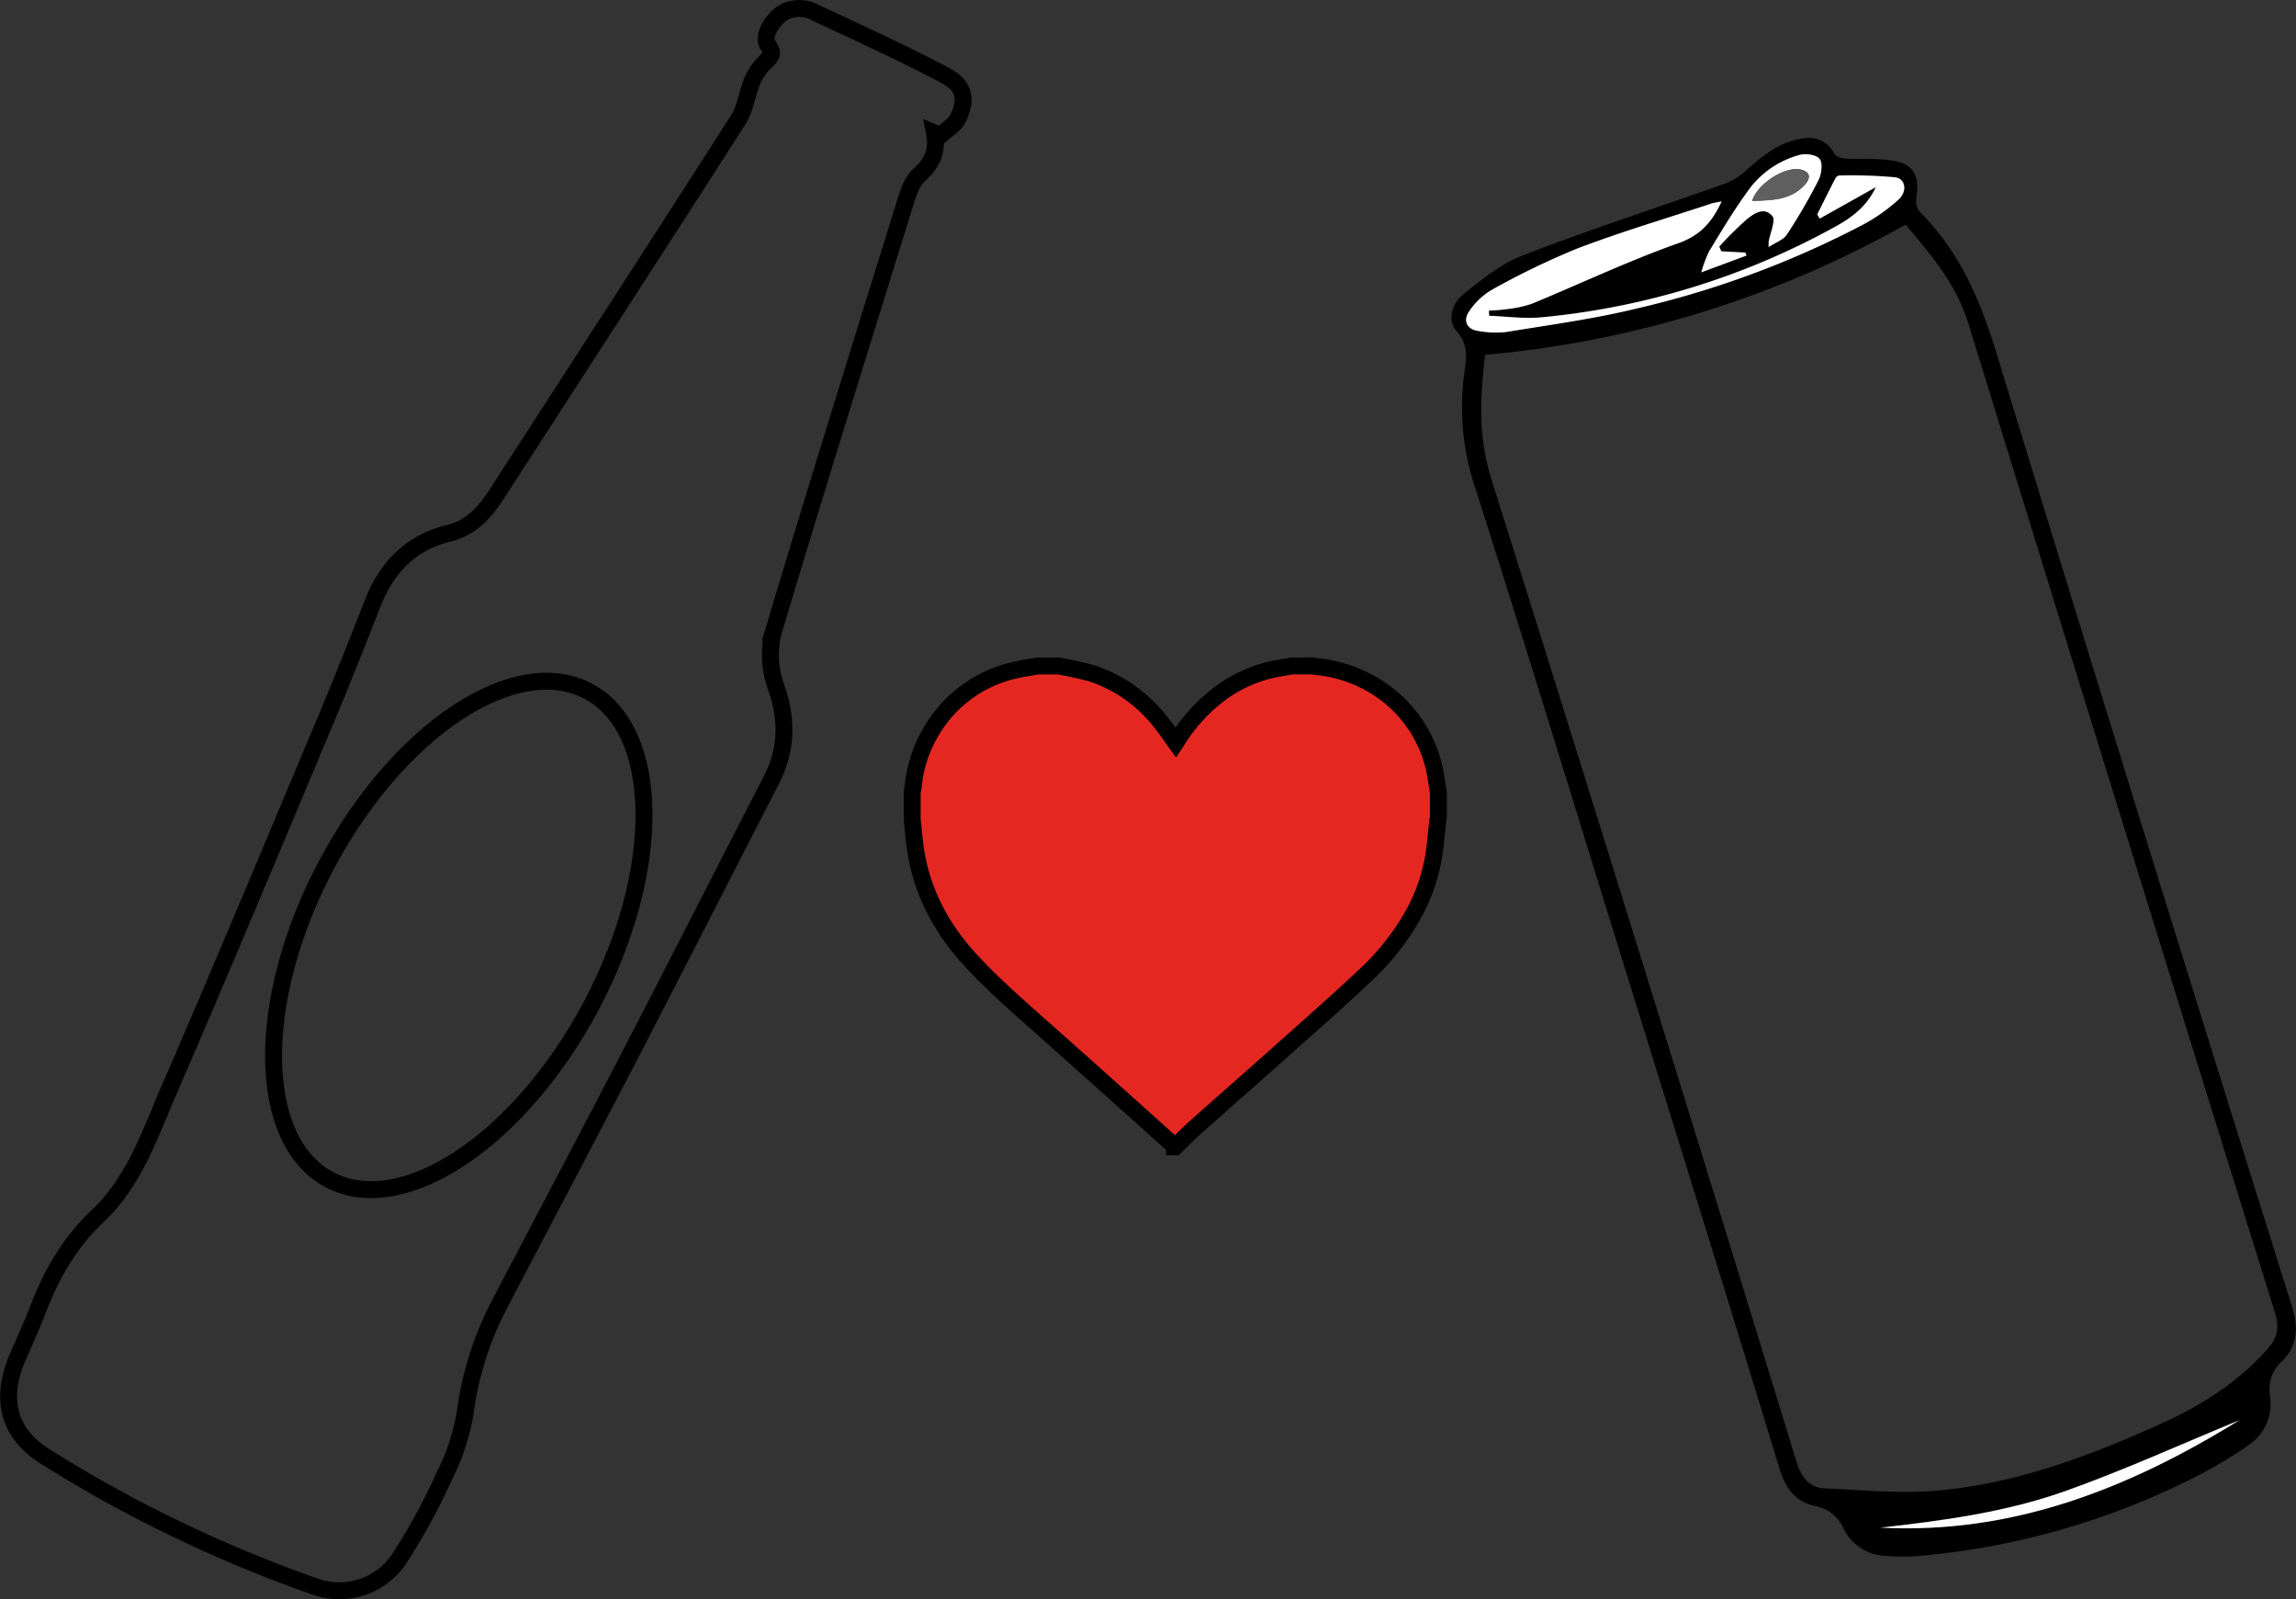 <svg id="Capa_1" data-name="Capa 1" xmlns="http://www.w3.org/2000/svg" viewBox="0 0 446.63 311.08"><rect x="0" y="0" width="446.63" height="311.08" fill="#333333" stroke="none"/><defs><style>.cls-1{fill:none;}.cls-1,.cls-5{stroke:#000;stroke-miterlimit:10;stroke-width:3.29px;}.cls-2{fill:#fff;}.cls-3{fill:#5f5f5f;}.cls-4{fill:#626262;}.cls-5{fill:#e52722;}</style></defs><path class="cls-1" d="M309.45,70.33c.65,3.38-.34,5.78-2.93,8.11-1.77,1.59-2.46,4.56-3.24,7-8.49,27.3-17,54.6-25.2,82a18.19,18.19,0,0,0,.53,10.57c2.29,6.46,2.13,12.38-1,18.41-9.32,18.06-18.53,36.19-27.88,54.24-8.2,15.82-16.57,31.56-24.81,47.36a63.52,63.52,0,0,0-6.77,21.29,42.47,42.47,0,0,1-4,12.16,120.39,120.39,0,0,1-8.93,16.36,14,14,0,0,1-16.35,5.21,259.64,259.64,0,0,1-52.34-25.22c-7.28-4.5-8.87-11.27-5.47-19.26,1.29-3,2.71-6,3.88-9.09,2.66-7,6.23-13.3,11.75-18.49,7.11-6.69,10.11-15.85,13.84-24.44,10.48-24.17,20.61-48.49,30.81-72.77,3.07-7.33,6-14.74,8.89-22.13,2.73-6.87,7.4-11.67,14.7-13.44,4.49-1.08,7.12-4.16,9.45-7.76C240,116.27,255.7,92.1,271.24,67.82c1.45-2.27,1.76-5.23,2.83-7.78a11.87,11.87,0,0,1,2.41-3.48c1-1,1.92-1.53.6-3.27-1.47-1.92,1.65-6.55,4.58-7a6.62,6.62,0,0,1,3.68.2c8.83,4.12,17.71,8.16,26.32,12.7,3.7,2,4.17,4.77,2.29,8.41-.67,1.3-2.22,2.15-3.37,3.21Z" transform="translate(-127.67 -44.46)"/><path d="M443.4,231.66c-9.53-30.72-18.91-61.48-28.7-92.11a49.36,49.36,0,0,1-2.2-22.42c.4-2.82.95-5.48-1.47-8.23-1.75-2-1.16-5.24,1.37-7.26,3.57-2.87,7.29-5.89,11.45-7.48,12.91-5,26.07-9.26,39.11-13.89a12.47,12.47,0,0,0,4.12-2.43c3.34-3,6.75-5.85,11.31-6.44a5.56,5.56,0,0,1,6.14,3c.31.56,1.41.84,2.14.88,3.12.2,6.26-.09,9.34.45,4,.69,5.13,3,4.41,7.31a3.63,3.63,0,0,0,.72,2.66c7.71,7.64,11.79,17.2,15,27.78q28.32,92.68,57.39,185.14c1.44,4.62.8,7.95-2.09,10.76a7.32,7.32,0,0,0-2.22,6.52,9.63,9.63,0,0,1-4.11,9.63,88.25,88.25,0,0,1-11.35,6.7,147,147,0,0,1-52.63,14.87,40.05,40.05,0,0,1-6.75,0,9.47,9.47,0,0,1-8.13-5.37,7.48,7.48,0,0,0-5.4-4.32c-3.58-.7-5.73-3.11-7-7.19C463.83,297.34,453.59,264.51,443.4,231.66ZM416.56,113.48c-.93,8-1.43,15.75,1.23,24.21q30,95.37,59.31,191c1,3.33,2.69,5.16,5.57,5.29,7.28.33,14.63,1.05,21.8.43,15.29-1.33,29.5-6.67,43.36-12.91,7.82-3.52,15.08-8,21-14.71,1.81-2.08,2.3-4,1.34-7.11q-29.94-96-59.54-192.11c-2.49-8.14-7.49-13.67-12.26-19.42A203.6,203.6,0,0,1,416.56,113.48Zm46-29.85c-1,.22-1.71.3-2.34.5C451.66,87,443,89.52,434.56,92.74a149.41,149.41,0,0,0-16.72,8.08,13.5,13.5,0,0,0-4.34,4.12c-1.29,1.8-.45,3.55,1.7,3.84a18.91,18.91,0,0,0,5.45.22c8.4-1.38,16.87-2.53,25.13-4.51a184.09,184.09,0,0,0,44.65-16.56A34.54,34.54,0,0,0,497,83.26c1.79-1.59,1.4-4.09-.61-4.35a93.76,93.76,0,0,0-10.86-.36,1.06,1.06,0,0,0-.79.57c-1.2,2.32-2.35,4.67-3.52,7l.48.81,10.91-6.11c-1.69,3.7-4.6,5.87-7.73,7.6a146.34,146.34,0,0,1-57.32,17.72c-3.33.32-6.78-.18-10.17-.3l-.05-1c1-.08,2-.08,3-.24a24.09,24.09,0,0,0,5.25-1.06c9.53-3.92,18.88-8.38,28.58-11.81C458.16,90.35,460.61,88,462.58,83.63Zm9.13,8.9c1.44-1,2.9-1.41,3.61-2.49a111.29,111.29,0,0,0,6.13-10.56c.57-1.12.83-3.32.23-4.12s-2.6-1.11-3.78-.82a18.1,18.1,0,0,0-10.44,7.4c-2.62,3.62-4.93,7.52-7.28,11.37a25.2,25.2,0,0,0-1.53,4.1l8.78-3.26-.19-.58-4.69-.26-.41-.91a70.77,70.77,0,0,1,5.29-5.25c1.46-1.2,3.5-2.59,5.08-.65.64.79-.46,3.28-.76,5C471.74,91.59,471.74,91.68,471.71,92.53Z" transform="translate(-127.67 -44.46)"/><path class="cls-2" d="M462.58,83.63c-2,4.32-4.42,6.72-8.46,8.15-9.7,3.43-19.05,7.89-28.58,11.81a24.09,24.09,0,0,1-5.25,1.06c-1,.16-2,.16-3,.24l.05,1c3.39.12,6.84.62,10.17.3a146.34,146.34,0,0,0,57.32-17.72c3.13-1.73,6-3.9,7.73-7.6l-10.91,6.11-.48-.81c1.17-2.34,2.32-4.69,3.52-7a1.06,1.06,0,0,1,.79-.57,93.76,93.76,0,0,1,10.86.36c2,.26,2.4,2.76.61,4.35a34.54,34.54,0,0,1-6.54,4.67,184.09,184.09,0,0,1-44.65,16.56c-8.26,2-16.73,3.13-25.13,4.51a18.91,18.91,0,0,1-5.45-.22c-2.15-.29-3-2-1.7-3.84a13.5,13.5,0,0,1,4.34-4.12,149.41,149.41,0,0,1,16.72-8.08c8.44-3.22,17.1-5.78,25.68-8.61C460.87,83.93,461.55,83.85,462.58,83.63Z" transform="translate(-127.67 -44.46)"/><path class="cls-2" d="M563.31,320.7c-21.42,13.26-44.1,22.27-69.9,20.92,12.2-1.37,24.42-3,36-7.12S552,325.34,563.31,320.7Z" transform="translate(-127.67 -44.46)"/><path class="cls-2" d="M471.71,92.53c0-.85,0-.94,0-1,.3-1.73,1.4-4.22.76-5-1.58-1.94-3.62-.55-5.08.65a70.77,70.77,0,0,0-5.29,5.25l.41.91,4.69.26.19.58-8.78,3.26a25.2,25.2,0,0,1,1.53-4.1c2.35-3.85,4.66-7.75,7.28-11.37a18.1,18.1,0,0,1,10.44-7.4c1.18-.29,3.13,0,3.78.82s.34,3-.23,4.12A111.29,111.29,0,0,1,475.32,90C474.61,91.12,473.15,91.58,471.71,92.53Zm-3.21-9c4-.11,7.61-.15,10.3-3.19,1-1.15,1.18-2.36-.75-2.88C475.17,76.69,469.64,80,468.5,83.54Z" transform="translate(-127.67 -44.46)"/><path class="cls-3" d="M468.5,83.54c1.14-3.56,6.67-6.85,9.55-6.07,1.93.52,1.77,1.73.75,2.88C476.11,83.39,472.48,83.43,468.5,83.54Z" transform="translate(-127.67 -44.46)"/><path class="cls-4" d="M358.53,204.28" transform="translate(-127.67 -44.46)"/><path class="cls-5" d="M329.59,174h4.05l.75.16a59.27,59.27,0,0,1,6,1.38,28.32,28.32,0,0,1,13.23,9.59c1,1.21,1.83,2.5,2.76,3.79.12-.18.24-.35.34-.52a33.25,33.25,0,0,1,6.73-7.8,26.87,26.87,0,0,1,12.13-6c1.14-.22,2.29-.41,3.43-.61H383a6.58,6.58,0,0,0,.75.14,26,26,0,0,1,9.42,2.7A25.28,25.28,0,0,1,407,195.66c.18,1,.31,2,.47,3v4.83a6.36,6.36,0,0,0-.14.76c-.23,2-.38,4.08-.67,6.1a35.34,35.34,0,0,1-3.63,11.18,48.36,48.36,0,0,1-10,12.85c-4.54,4.29-9.23,8.42-13.89,12.58-6.31,5.63-12.66,11.21-19,16.84-1.33,1.19-2.57,2.48-3.85,3.72h-.15a6.91,6.91,0,0,0-.51-.57Q342.37,255,329,243.13c-4.17-3.7-8.33-7.41-12.15-11.49-6.33-6.75-10.38-14.55-11.33-23.84-.13-1.29-.27-2.57-.4-3.86v-5.45c0-.23.11-.45.14-.68a25.89,25.89,0,0,1,3.39-10.8,25.2,25.2,0,0,1,17.11-12.33C327,174.4,328.31,174.24,329.59,174Z" transform="translate(-127.67 -44.46)"/><ellipse class="cls-1" cx="216.92" cy="226.42" rx="53.77" ry="29.17" transform="translate(-212.39 267.61) rotate(-62.08)"/></svg>
